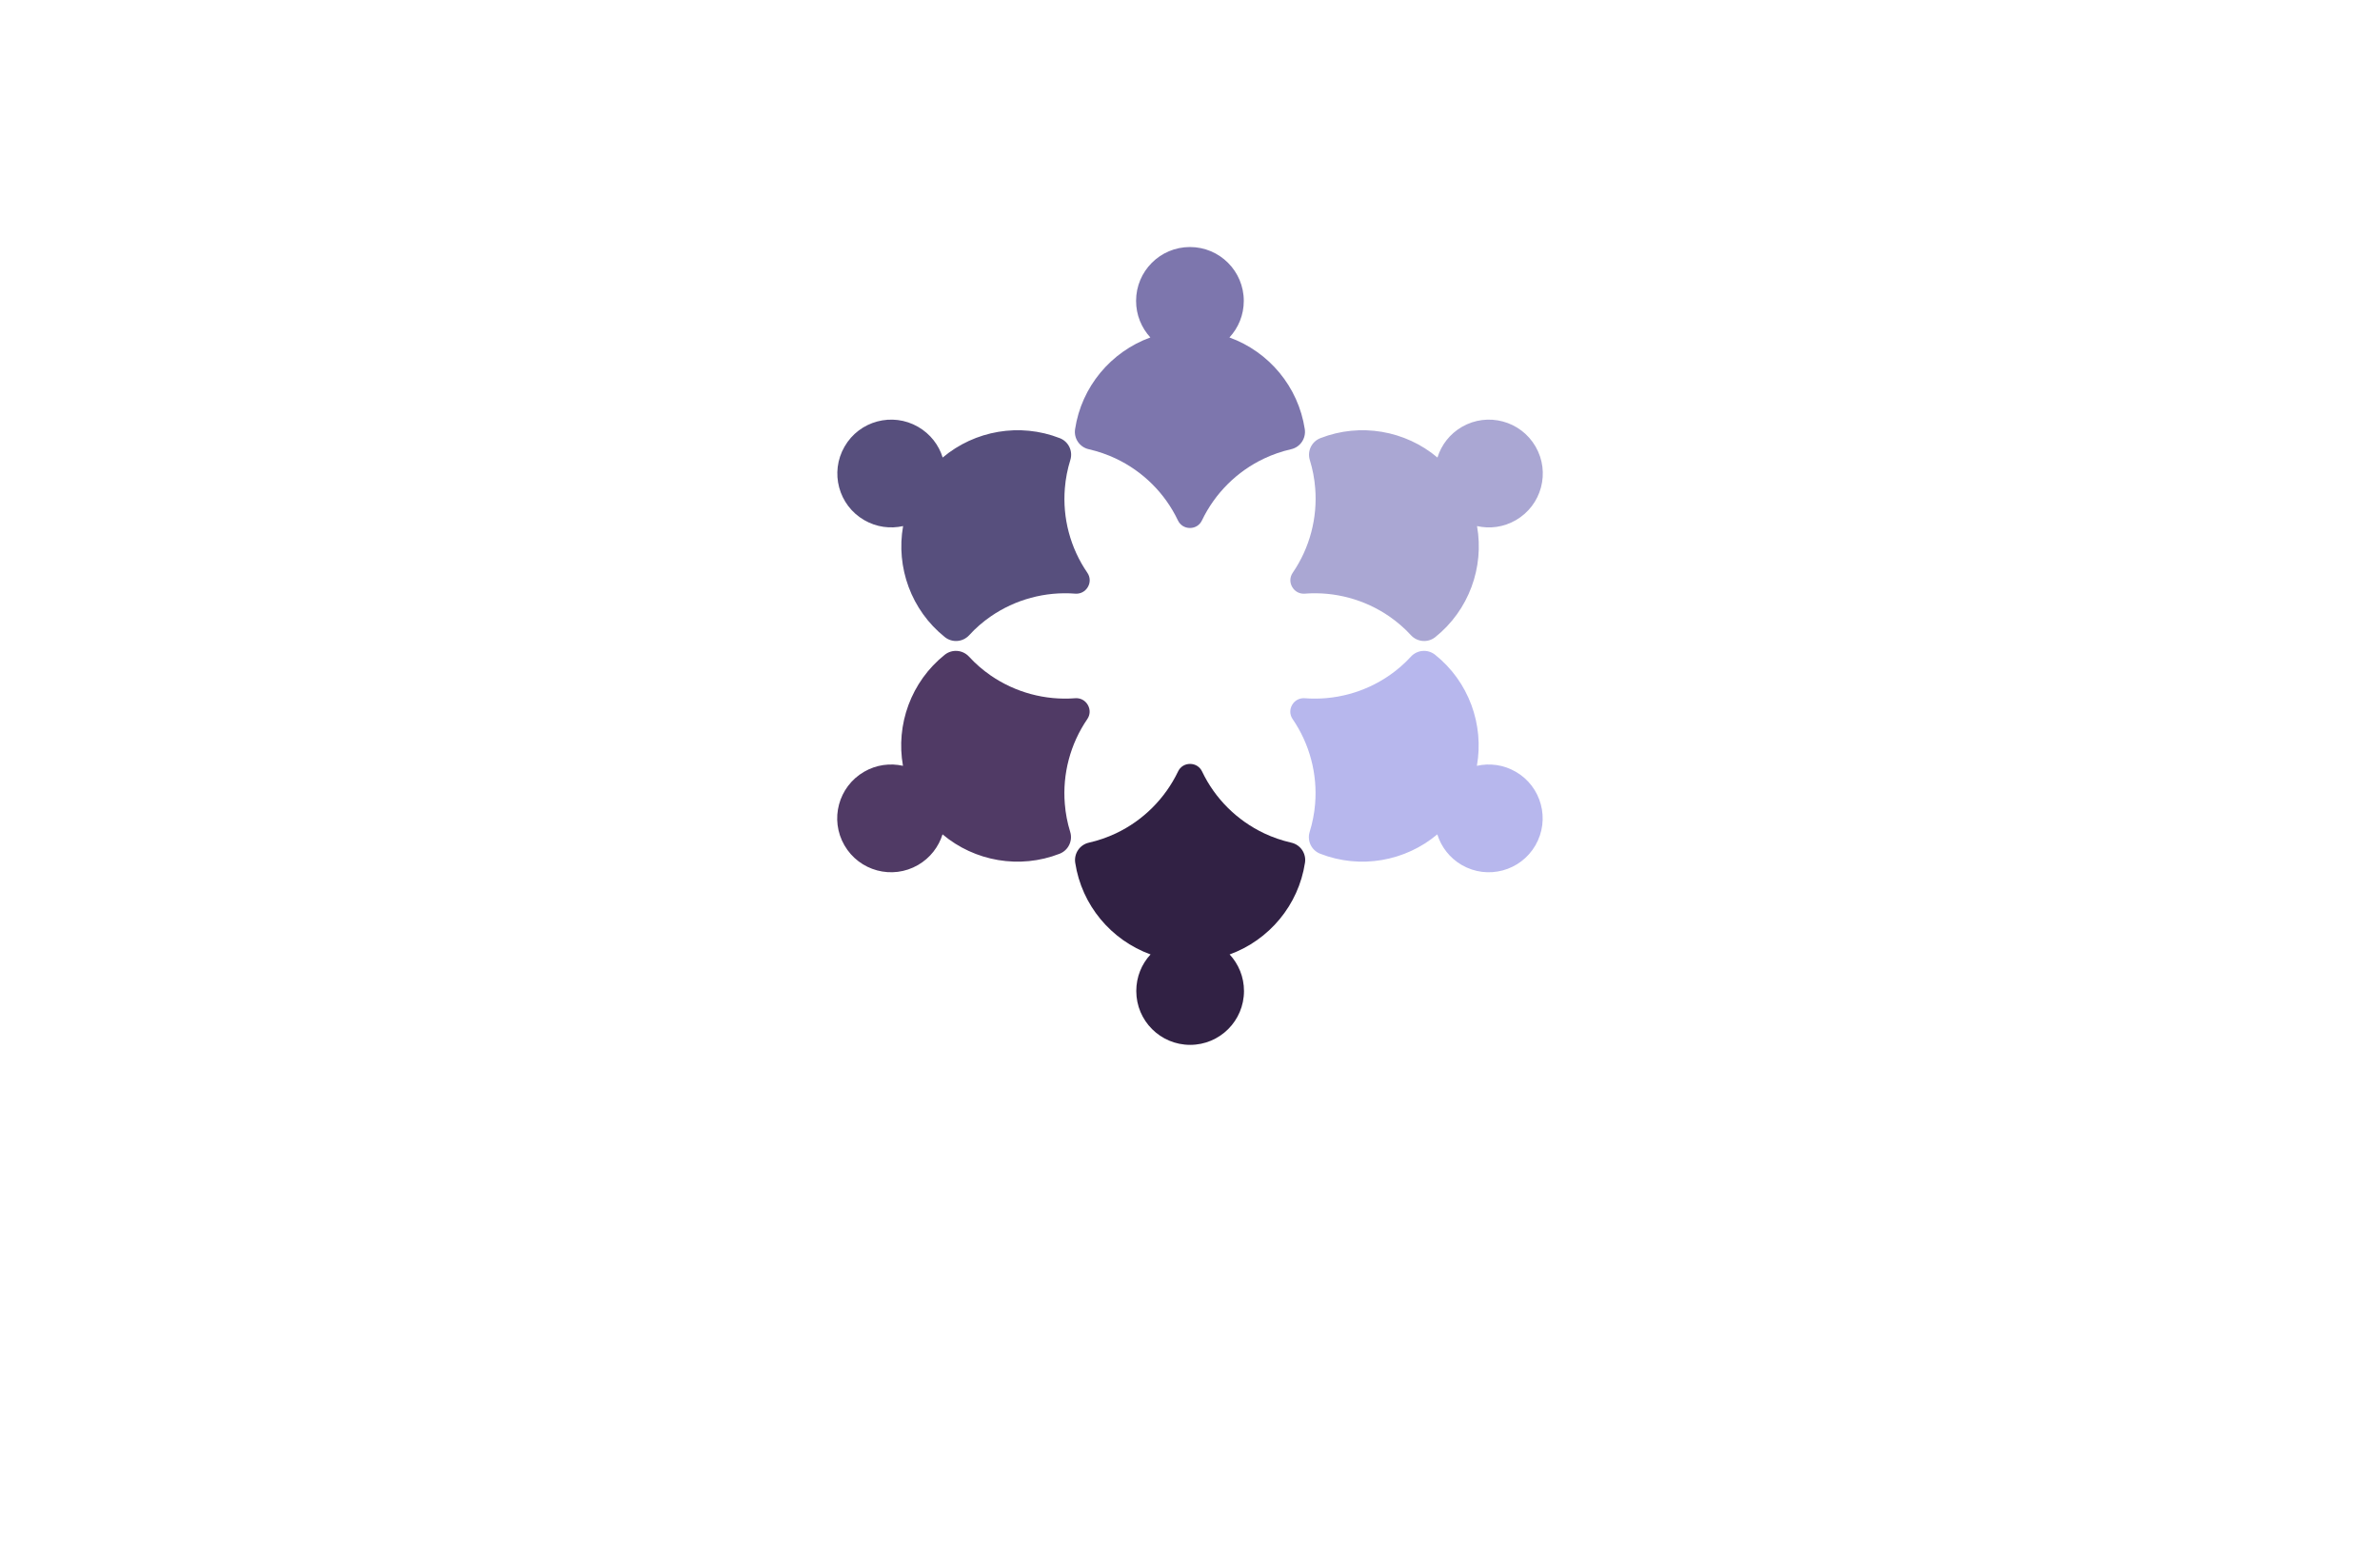 <?xml version="1.0" encoding="utf-8"?>
<!-- Generator: Adobe Illustrator 27.8.1, SVG Export Plug-In . SVG Version: 6.00 Build 0)  -->
<svg version="1.1" id="Layer_1" xmlns="http://www.w3.org/2000/svg" xmlns:xlink="http://www.w3.org/1999/xlink" x="0px" y="0px"
	 viewBox="0 0 350 230" style="enable-background:new 0 0 350 230;" xml:space="preserve">
<style type="text/css">
	.st0{fill:#BACEE2;}
	.st1{fill:#2C4975;}
	.st2{fill:#FFF0D3;}
	.st3{fill:#476E95;}
	.st4{fill:#00202D;}
	.st5{fill:#D2FBFC;}
	.st6{fill:#EFFFCC;}
	.st7{fill:#FFFAD7;}
	.st8{fill:#D9FFF0;}
	.st9{fill:#FFF1B6;}
	.st10{fill:#FFF6C0;}
	.st11{fill:#FFFFB0;}
	.st12{fill:#858BFF;}
	.st13{fill:#00585E;}
	.st14{fill:#007984;}
	.st15{fill:#00373A;}
	.st16{fill:#00FFFF;}
	.st17{fill:#663567;}
	.st18{fill:#2B002D;}
	.st19{fill:#083300;}
	.st20{fill:#58E505;}
	.st21{fill:#1734BF;}
	.st22{fill:#511404;}
	.st23{fill:#EB5CFF;}
	.st24{fill:#007C6D;}
	.st25{fill:#A38800;}
	.st26{fill:#A710C1;}
	.st27{fill:#52025B;}
	.st28{fill:#007A6E;}
	.st29{fill:#0000FF;}
	.st30{fill:#4D2207;}
	.st31{fill:#4B4900;}
	.st32{opacity:0.5;}
	.st33{clip-path:url(#SVGID_00000047749273076113290700000015008683819341151894_);fill:#003F49;}
	.st34{fill:#00F7D9;}
	.st35{fill:#C0C900;}
	
		.st36{fill-rule:evenodd;clip-rule:evenodd;fill:url(#SVGID_00000042006868621553335630000011230976460024468376_);stroke:#ED9E00;stroke-width:0.5;stroke-miterlimit:10;}
	.st37{fill-rule:evenodd;clip-rule:evenodd;fill:#434EDD;}
	.st38{fill-rule:evenodd;clip-rule:evenodd;fill:#FFFFFF;}
	.st39{fill-rule:evenodd;clip-rule:evenodd;fill:#A5CB39;stroke:#465900;stroke-width:0.25;stroke-miterlimit:10;}
	.st40{fill-rule:evenodd;clip-rule:evenodd;fill:#94964D;}
	.st41{fill-rule:evenodd;clip-rule:evenodd;fill:#470A0A;}
	.st42{fill-rule:evenodd;clip-rule:evenodd;fill:#F200FF;}
	.st43{fill-rule:evenodd;clip-rule:evenodd;fill:#0A0089;}
	.st44{fill-rule:evenodd;clip-rule:evenodd;fill:#FF6700;}
	.st45{fill-rule:evenodd;clip-rule:evenodd;fill:#00FFF8;}
	.st46{fill:#00FFD3;}
	.st47{fill:#5B0038;}
	.st48{fill:url(#XMLID_00000178897132348252574210000013163232448456960674_);}
	.st49{fill:url(#XMLID_00000080187240613045657410000005960680403966894992_);}
	.st50{fill:url(#XMLID_00000126314410224080527780000012430376210144307085_);}
	.st51{fill:url(#XMLID_00000023967620760766999530000010732244332045929889_);}
	.st52{fill:url(#XMLID_00000073687909619512636220000000366810164063099276_);}
	.st53{fill:url(#XMLID_00000031910157110187814090000012252786554080801422_);}
	.st54{fill:url(#XMLID_00000076564508287429111430000006931775261146333057_);}
	.st55{fill:url(#XMLID_00000079449085528676685050000016077478348988619654_);}
	.st56{fill:url(#XMLID_00000162342465278353145090000008280103196794528952_);}
	.st57{fill:url(#XMLID_00000001628908390002162780000006746895652226008718_);}
	.st58{fill:url(#SVGID_00000060737743107567727840000000910611763551689387_);}
	.st59{fill:url(#SVGID_00000041254535397317668970000007780300189048659379_);}
	.st60{fill:#0A484F;}
	.st61{fill:url(#SVGID_00000073686508744522482810000004641445164764799167_);}
	.st62{fill:url(#SVGID_00000059274873344401053130000001014385834799161524_);}
	.st63{fill:url(#SVGID_00000052803414266457193400000007538194652298743686_);}
	.st64{fill:url(#SVGID_00000014595124767289717600000003958949372307934878_);}
	.st65{fill:url(#SVGID_00000164478949810167312550000011591210192681467036_);}
	.st66{fill:url(#SVGID_00000023260925503768141490000006764030936336089997_);}
	.st67{fill:url(#SVGID_00000082343496872670245280000009643324738264839074_);}
	.st68{fill:url(#SVGID_00000157279632062007494610000016265681716475061652_);}
	.st69{fill:url(#SVGID_00000057827063454930796580000015069367748121500833_);}
	.st70{fill:url(#XMLID_00000029006449527225128060000007777373981559405971_);}
	.st71{fill:url(#XMLID_00000172425879042552388470000012175116233746184861_);}
	.st72{fill:url(#XMLID_00000138565277714265066100000009612376142505620919_);}
	.st73{fill:url(#XMLID_00000058568425496971664370000011268996592195483289_);}
	.st74{fill:url(#XMLID_00000002358549337267085520000010565623476114948485_);}
	.st75{fill:url(#XMLID_00000146469865142766573910000007033920186402296243_);}
	.st76{fill:url(#SVGID_00000080902950646474078200000011725085644083066782_);}
	.st77{fill:#009345;}
	.st78{fill:url(#SVGID_00000159449613411000510140000003443751001133889935_);}
	.st79{fill:url(#SVGID_00000050635180499039377550000002653153256467256708_);}
	.st80{fill:url(#SVGID_00000154401482710515783690000016479529246543016093_);}
	.st81{fill:url(#SVGID_00000027600600622323143260000009745356449272557734_);}
	.st82{fill:url(#SVGID_00000148652156510866379490000009508951729213214885_);}
	.st83{fill:url(#SVGID_00000133502142137552597400000003003638239055711381_);}
	.st84{fill:url(#SVGID_00000106140227744830571360000006134823950906388912_);}
	.st85{fill:url(#SVGID_00000085956432203591223070000014351316251153670837_);}
	.st86{fill:url(#SVGID_00000064330854119901599550000006701026450260885684_);}
	.st87{fill:url(#SVGID_00000026849618534477379280000002975671421326422173_);}
	.st88{fill:url(#XMLID_00000026851733568942523810000010988051722582749628_);}
	.st89{fill:url(#XMLID_00000050646811607216020070000007247970168277233556_);}
	.st90{fill:url(#XMLID_00000128473063460516252180000002149726737182226071_);}
	.st91{fill:url(#XMLID_00000000195730984050898270000001820714669973876652_);}
	.st92{fill:url(#XMLID_00000080905517836142288910000011277267704805750166_);}
	.st93{fill:url(#XMLID_00000154427454744883277510000014809969912138676156_);}
	.st94{fill:url(#XMLID_00000098187586028018141610000009714019883418185604_);}
	.st95{fill:url(#XMLID_00000105406629480109689580000002409304924411102614_);}
	.st96{fill:url(#XMLID_00000125598004215589576660000018243678395517699493_);}
	.st97{fill:url(#XMLID_00000054240322205900861060000007067709524316098696_);}
	.st98{fill:url(#XMLID_00000176032338720228520980000006294705937531285687_);}
	.st99{fill:url(#XMLID_00000054986037121446203020000015885375586320396981_);}
	.st100{fill:#3999FF;}
	.st101{fill:#F69220;}
	.st102{fill:#8F0222;}
	.st103{fill:url(#SVGID_00000138568691439184200050000015332607289435583162_);}
	.st104{fill-rule:evenodd;clip-rule:evenodd;fill:url(#SVGID_00000093165974812189457710000017675541943713658765_);}
	.st105{fill-rule:evenodd;clip-rule:evenodd;fill:url(#SVGID_00000105390527495423450170000011858856066154998458_);}
	.st106{fill-rule:evenodd;clip-rule:evenodd;fill:url(#SVGID_00000002370103397423059590000012878595724243955880_);}
	.st107{fill:url(#SVGID_00000138570049408003199800000002229179047319126939_);}
	.st108{opacity:0.7;fill-rule:evenodd;clip-rule:evenodd;fill:#FFFFFF;}
	.st109{fill-rule:evenodd;clip-rule:evenodd;fill:#FF8530;}
	.st110{fill-rule:evenodd;clip-rule:evenodd;fill:#FE6361;}
	.st111{fill:url(#SVGID_00000142855438478131088050000018434730735725772460_);}
	.st112{fill:url(#SVGID_00000113331486162467690040000009487042481860532121_);}
	.st113{fill-rule:evenodd;clip-rule:evenodd;fill:url(#SVGID_00000160912343720069777060000001253311585168700858_);}
	.st114{fill-rule:evenodd;clip-rule:evenodd;fill:url(#SVGID_00000155136138733274116960000005495760034019100055_);}
	.st115{fill-rule:evenodd;clip-rule:evenodd;fill:url(#SVGID_00000156575206558545235830000000934181754729501366_);}
	.st116{fill-rule:evenodd;clip-rule:evenodd;fill:#DFAD25;}
	.st117{fill-rule:evenodd;clip-rule:evenodd;fill:#F1B91B;}
	.st118{fill-rule:evenodd;clip-rule:evenodd;fill:#CEBDDB;}
	.st119{fill-rule:evenodd;clip-rule:evenodd;fill:#BFE8E6;}
	.st120{fill-rule:evenodd;clip-rule:evenodd;fill:#E8DCBF;}
	.st121{fill:#F9E6C5;}
	.st122{fill:#D9C5E8;}
	.st123{fill:#E8BFBF;}
	.st124{fill:#C0ACD1;}
	.st125{fill:#D1A7A7;}
	.st126{fill:#E5D1B5;}
	.st127{fill-rule:evenodd;clip-rule:evenodd;fill:#C0ACD1;}
	.st128{fill-rule:evenodd;clip-rule:evenodd;fill:#E5D1B5;}
	.st129{fill:#F7E7C9;}
	.st130{fill:#F2D3D5;}
	.st131{fill:#D6CAE5;}
	.st132{fill:#C7D8EF;}
	.st133{fill:#C8EDEB;}
	.st134{fill:#CDEAC7;}
	.st135{fill:#A7BACE;}
	.st136{fill:#B3E0DC;}
	.st137{fill:#C8B2DB;}
	.st138{fill:#92C6FF;}
	.st139{fill:#7AB3E5;}
	.st140{fill:#FFC6FF;}
	.st141{fill:#EBB0ED;}
	.st142{fill:#FFAEAD;}
	.st143{fill:#EF9A9A;}
	.st144{fill:#FFCD97;}
	.st145{fill:#EFBB89;}
	.st146{fill:#BFB0FF;}
	.st147{fill:#ADA6F7;}
	.st148{fill:#B4CFED;}
	.st149{fill:#C5E8BC;}
	.st150{fill:url(#SVGID_00000090259666324138003660000006406621151920563903_);}
	.st151{fill:#A4C2FF;}
	.st152{fill:#FBC8FF;}
	.st153{fill:#FFD7A6;}
	.st154{fill:#FFACAD;}
	.st155{fill:#BDB2FF;}
	.st156{fill-rule:evenodd;clip-rule:evenodd;fill:#AF3862;}
	.st157{fill-rule:evenodd;clip-rule:evenodd;fill:#8B5090;}
	.st158{fill-rule:evenodd;clip-rule:evenodd;fill:#2C4975;}
	.st159{fill-rule:evenodd;clip-rule:evenodd;fill:#FFD080;}
	.st160{fill-rule:evenodd;clip-rule:evenodd;fill:#FFA600;}
	.st161{fill:#FE6361;}
	.st162{fill:#BD5091;}
	.st163{fill:#BFEAB5;}
	.st164{fill:#5CC49C;}
	.st165{fill:#4F7EEA;}
	.st166{fill:#B8E269;}
	.st167{fill:#4C7273;}
	.st168{fill:#042630;}
	.st169{fill:#67E3E5;}
	.st170{fill:#82BFBE;}
	.st171{fill:#3A9EFD;}
	.st172{fill:#8C61FF;}
	.st173{fill:#44C2FD;}
	.st174{fill:#6592FD;}
	.st175{fill:#5F59F7;}
	.st176{fill:#343090;}
	.st177{fill-rule:evenodd;clip-rule:evenodd;fill:#AAA7D3;}
	.st178{fill-rule:evenodd;clip-rule:evenodd;fill:#503A65;}
	.st179{fill-rule:evenodd;clip-rule:evenodd;fill:#B7B7ED;}
	.st180{fill-rule:evenodd;clip-rule:evenodd;fill:#574F7D;}
	.st181{fill-rule:evenodd;clip-rule:evenodd;fill:#312144;}
	.st182{fill-rule:evenodd;clip-rule:evenodd;fill:#7D76AD;}
	.st183{fill-rule:evenodd;clip-rule:evenodd;fill:#5F59F7;}
	.st184{fill-rule:evenodd;clip-rule:evenodd;fill:#6592FD;}
	.st185{fill-rule:evenodd;clip-rule:evenodd;fill:#44C2FD;}
	.st186{fill-rule:evenodd;clip-rule:evenodd;fill:#8C61FF;}
	.st187{fill-rule:evenodd;clip-rule:evenodd;fill:#3A9EFD;}
	.st188{fill-rule:evenodd;clip-rule:evenodd;fill:#343090;}
	.st189{fill-rule:evenodd;clip-rule:evenodd;fill:#DEDEFF;}
	.st190{fill-rule:evenodd;clip-rule:evenodd;fill:#1C102D;}
	.st191{fill-rule:evenodd;clip-rule:evenodd;fill:#5CC49C;}
	.st192{fill-rule:evenodd;clip-rule:evenodd;fill:#B8E269;}
	.st193{fill-rule:evenodd;clip-rule:evenodd;fill:#67E3E5;}
	.st194{fill-rule:evenodd;clip-rule:evenodd;fill:#4F7EEA;}
	.st195{fill:#7D76AD;}
	.st196{fill:#AAA7D3;}
	.st197{fill:#312144;}
	.st198{fill:#503A65;}
</style>
<g>
	<path class="st182" d="M164.09,67.44c3.99,1.89,7.23,5.1,9.13,9.09c0.33,0.7,1,1.12,1.77,1.12c0.78,0,1.44-0.42,1.77-1.12
		c1.91-3.98,5.14-7.2,9.13-9.09c1.26-0.59,2.59-1.06,3.97-1.37c1.35-0.3,2.22-1.59,2.02-2.95c-0.95-6.25-5.28-11.39-11.08-13.49
		c1.31-1.41,2.11-3.3,2.11-5.38c0-4.38-3.55-7.92-7.92-7.92c-4.38,0-7.92,3.55-7.92,7.92c0,2.08,0.8,3.97,2.1,5.38
		c-5.79,2.1-10.13,7.24-11.07,13.49c-0.21,1.36,0.67,2.65,2.02,2.95C161.51,66.39,162.84,66.85,164.09,67.44"/>
	<path class="st177" d="M193.41,71.78c0.36,4.4-0.81,8.81-3.3,12.45c-0.44,0.64-0.47,1.42-0.08,2.1c0.39,0.67,1.08,1.04,1.86,0.98
		c4.4-0.34,8.8,0.85,12.44,3.36c1.14,0.79,2.21,1.71,3.17,2.76c0.94,1.01,2.49,1.13,3.57,0.27c4.94-3.95,7.22-10.27,6.14-16.33
		c1.88,0.43,3.91,0.17,5.71-0.87c3.79-2.19,5.09-7.03,2.9-10.82c-2.19-3.79-7.04-5.09-10.83-2.9c-1.8,1.04-3.03,2.67-3.6,4.51
		c-4.71-3.97-11.33-5.15-17.22-2.85c-1.28,0.5-1.96,1.91-1.55,3.22C193.04,69.01,193.3,70.39,193.41,71.78"/>
	<path class="st179" d="M204.32,99.33c-3.63,2.51-8.03,3.7-12.44,3.36c-0.77-0.06-1.47,0.31-1.86,0.98
		c-0.39,0.67-0.36,1.46,0.08,2.1c2.49,3.64,3.66,8.05,3.3,12.45c-0.11,1.38-0.38,2.77-0.8,4.12c-0.41,1.32,0.26,2.72,1.55,3.22
		c5.89,2.3,12.5,1.12,17.22-2.85c0.57,1.84,1.81,3.47,3.6,4.51c3.79,2.19,8.64,0.89,10.83-2.9c2.19-3.79,0.89-8.64-2.9-10.82
		c-1.8-1.04-3.83-1.29-5.71-0.87c1.08-6.06-1.2-12.39-6.14-16.33c-1.08-0.86-2.63-0.74-3.56,0.27
		C206.53,97.62,205.46,98.54,204.32,99.33"/>
	<path class="st181" d="M185.91,122.56c-3.99-1.89-7.23-5.1-9.13-9.09c-0.33-0.7-1-1.12-1.77-1.12c-0.78,0-1.44,0.42-1.77,1.12
		c-1.91,3.98-5.14,7.2-9.13,9.09c-1.25,0.59-2.59,1.06-3.97,1.37c-1.35,0.3-2.22,1.59-2.02,2.95c0.95,6.25,5.28,11.39,11.08,13.49
		c-1.31,1.41-2.1,3.3-2.1,5.38c0,4.38,3.55,7.92,7.92,7.92c4.38,0,7.92-3.55,7.92-7.92c0-2.08-0.8-3.96-2.11-5.38
		c5.79-2.1,10.13-7.23,11.08-13.49c0.21-1.36-0.67-2.65-2.02-2.95C188.49,123.61,187.16,123.15,185.91,122.56"/>
	<path class="st178" d="M156.59,118.22c-0.36-4.4,0.81-8.81,3.3-12.45c0.44-0.64,0.47-1.42,0.08-2.1c-0.39-0.67-1.08-1.04-1.86-0.98
		c-4.4,0.34-8.8-0.85-12.44-3.36c-1.14-0.79-2.21-1.71-3.17-2.76c-0.94-1.01-2.49-1.13-3.57-0.27c-4.94,3.95-7.22,10.27-6.14,16.33
		c-1.88-0.42-3.91-0.17-5.71,0.87c-3.79,2.19-5.09,7.03-2.9,10.82c2.19,3.79,7.03,5.09,10.82,2.9c1.8-1.04,3.03-2.67,3.61-4.51
		c4.71,3.97,11.33,5.15,17.22,2.85c1.28-0.5,1.96-1.91,1.55-3.22C156.96,120.99,156.7,119.61,156.59,118.22"/>
	<path class="st180" d="M145.68,90.67c3.63-2.51,8.03-3.7,12.44-3.36c0.77,0.06,1.47-0.31,1.86-0.98c0.39-0.67,0.36-1.46-0.08-2.1
		c-2.5-3.64-3.67-8.05-3.3-12.45c0.11-1.38,0.38-2.77,0.8-4.12c0.41-1.32-0.26-2.72-1.55-3.22c-5.89-2.3-12.5-1.12-17.22,2.85
		c-0.57-1.84-1.81-3.47-3.61-4.51c-3.79-2.19-8.64-0.89-10.82,2.9c-2.19,3.79-0.89,8.64,2.9,10.82c1.8,1.04,3.83,1.29,5.71,0.87
		c-1.08,6.06,1.2,12.39,6.14,16.33c1.08,0.86,2.63,0.74,3.57-0.27C143.47,92.38,144.54,91.46,145.68,90.67"/>
</g>
</svg>
